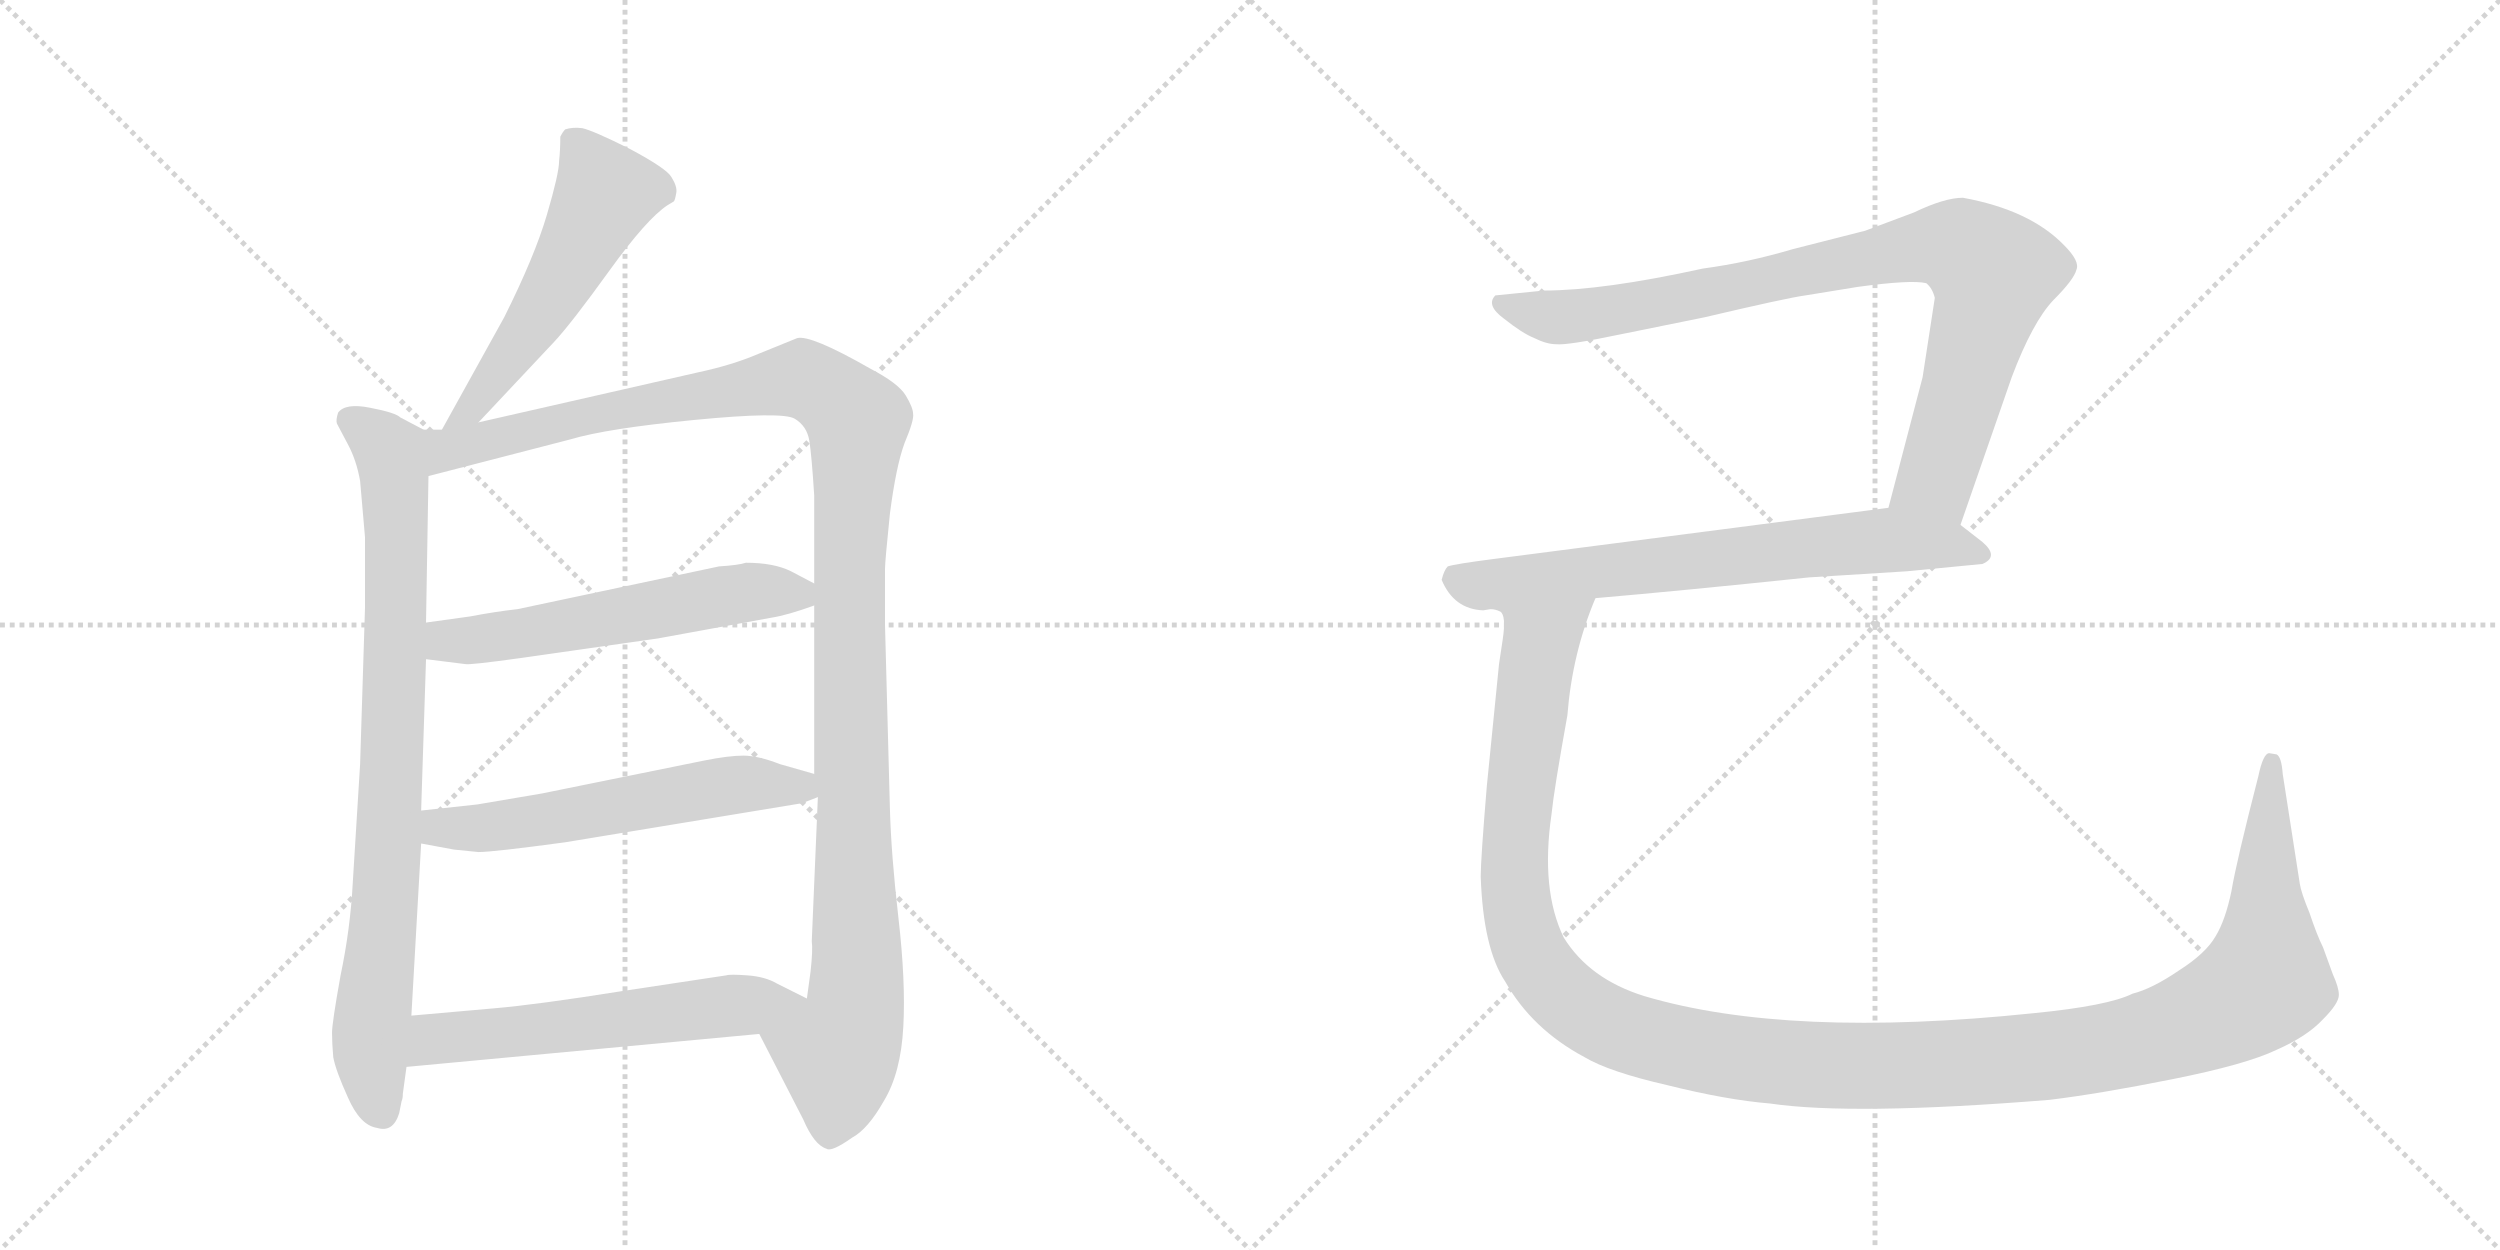 <svg version="1.1" viewBox="0 0 2048 1024" xmlns="http://www.w3.org/2000/svg">
  <g stroke="lightgray" stroke-dasharray="1,1" stroke-width="1" transform="scale(4, 4)">
    <line x1="0" y1="0" x2="256" y2="256"></line>
    <line x1="256" y1="0" x2="0" y2="256"></line>
    <line x1="128" y1="0" x2="128" y2="256"></line>
    <line x1="0" y1="128" x2="256" y2="128"></line>
    <line x1="256" y1="0" x2="512" y2="256"></line>
    <line x1="512" y1="0" x2="256" y2="256"></line>
    <line x1="384" y1="0" x2="384" y2="256"></line>
    <line x1="256" y1="128" x2="512" y2="128"></line>
  </g>
<g transform="scale(1, -1) translate(0, -850)">
   <style type="text/css">
    @keyframes keyframes0 {
      from {
       stroke: black;
       stroke-dashoffset: 535;
       stroke-width: 128;
       }
       64% {
       animation-timing-function: step-end;
       stroke: black;
       stroke-dashoffset: 0;
       stroke-width: 128;
       }
       to {
       stroke: black;
       stroke-width: 1024;
       }
       }
       #make-me-a-hanzi-animation-0 {
         animation: keyframes0 0.685s both;
         animation-delay: 0s;
         animation-timing-function: linear;
       }
    @keyframes keyframes1 {
      from {
       stroke: black;
       stroke-dashoffset: 841;
       stroke-width: 128;
       }
       73% {
       animation-timing-function: step-end;
       stroke: black;
       stroke-dashoffset: 0;
       stroke-width: 128;
       }
       to {
       stroke: black;
       stroke-width: 1024;
       }
       }
       #make-me-a-hanzi-animation-1 {
         animation: keyframes1 0.934s both;
         animation-delay: 0.685s;
         animation-timing-function: linear;
       }
    @keyframes keyframes2 {
      from {
       stroke: black;
       stroke-dashoffset: 1213;
       stroke-width: 128;
       }
       80% {
       animation-timing-function: step-end;
       stroke: black;
       stroke-dashoffset: 0;
       stroke-width: 128;
       }
       to {
       stroke: black;
       stroke-width: 1024;
       }
       }
       #make-me-a-hanzi-animation-2 {
         animation: keyframes2 1.237s both;
         animation-delay: 1.62s;
         animation-timing-function: linear;
       }
    @keyframes keyframes3 {
      from {
       stroke: black;
       stroke-dashoffset: 566;
       stroke-width: 128;
       }
       65% {
       animation-timing-function: step-end;
       stroke: black;
       stroke-dashoffset: 0;
       stroke-width: 128;
       }
       to {
       stroke: black;
       stroke-width: 1024;
       }
       }
       #make-me-a-hanzi-animation-3 {
         animation: keyframes3 0.711s both;
         animation-delay: 2.857s;
         animation-timing-function: linear;
       }
    @keyframes keyframes4 {
      from {
       stroke: black;
       stroke-dashoffset: 572;
       stroke-width: 128;
       }
       65% {
       animation-timing-function: step-end;
       stroke: black;
       stroke-dashoffset: 0;
       stroke-width: 128;
       }
       to {
       stroke: black;
       stroke-width: 1024;
       }
       }
       #make-me-a-hanzi-animation-4 {
         animation: keyframes4 0.715s both;
         animation-delay: 3.568s;
         animation-timing-function: linear;
       }
    @keyframes keyframes5 {
      from {
       stroke: black;
       stroke-dashoffset: 578;
       stroke-width: 128;
       }
       65% {
       animation-timing-function: step-end;
       stroke: black;
       stroke-dashoffset: 0;
       stroke-width: 128;
       }
       to {
       stroke: black;
       stroke-width: 1024;
       }
       }
       #make-me-a-hanzi-animation-5 {
         animation: keyframes5 0.72s both;
         animation-delay: 4.283s;
         animation-timing-function: linear;
       }
    @keyframes keyframes6 {
      from {
       stroke: black;
       stroke-dashoffset: 882;
       stroke-width: 128;
       }
       74% {
       animation-timing-function: step-end;
       stroke: black;
       stroke-dashoffset: 0;
       stroke-width: 128;
       }
       to {
       stroke: black;
       stroke-width: 1024;
       }
       }
       #make-me-a-hanzi-animation-6 {
         animation: keyframes6 0.968s both;
         animation-delay: 5.003s;
         animation-timing-function: linear;
       }
    @keyframes keyframes7 {
      from {
       stroke: black;
       stroke-dashoffset: 689;
       stroke-width: 128;
       }
       69% {
       animation-timing-function: step-end;
       stroke: black;
       stroke-dashoffset: 0;
       stroke-width: 128;
       }
       to {
       stroke: black;
       stroke-width: 1024;
       }
       }
       #make-me-a-hanzi-animation-7 {
         animation: keyframes7 0.811s both;
         animation-delay: 5.971s;
         animation-timing-function: linear;
       }
    @keyframes keyframes8 {
      from {
       stroke: black;
       stroke-dashoffset: 1384;
       stroke-width: 128;
       }
       82% {
       animation-timing-function: step-end;
       stroke: black;
       stroke-dashoffset: 0;
       stroke-width: 128;
       }
       to {
       stroke: black;
       stroke-width: 1024;
       }
       }
       #make-me-a-hanzi-animation-8 {
         animation: keyframes8 1.376s both;
         animation-delay: 6.782s;
         animation-timing-function: linear;
       }
</style>
<path d="M 392 504 L 454 570 Q 468 585 499 628 Q 530 671 547 682 L 552 685 Q 553 686 554 692 Q 555 697 550 705 Q 546 712 516 728 Q 486 743 477 745 Q 469 746 463 744 Q 461 742 459 738 Q 459 727 458 718 Q 458 708 448 674 Q 438 640 413 590 L 362 498 C 347 472 371 482 392 504 Z" fill="lightgray"></path> 
<path d="M 347 498 L 328 508 Q 324 512 303 516 Q 283 520 277 512 Q 275 506 276 503 L 285 486 Q 292 473 295 456 L 299 410 L 299 352 L 295 224 L 289 127 Q 287 89 279 51 Q 272 12 272 4 Q 272 -5 273 -16 Q 275 -27 285 -49 Q 295 -72 309 -74 Q 322 -78 327 -62 L 329 -52 Q 330 -50 330 -46 L 333 -24 L 337 18 L 345 159 L 345 186 L 349 310 L 349 340 L 351 460 C 351 490 352 496 347 498 Z" fill="lightgray"></path> 
<path d="M 572 545 L 392 504 L 362 498 L 347 498 C 317 495 322 452 351 460 L 467 490 Q 497 499 569 506 Q 641 513 651 507 Q 661 501 663 489 Q 665 476 667 444 L 667 372 L 667 354 L 667 216 L 670 197 L 665 79 Q 666 72 664 54 L 661 32 C 657 2 608 30 622 3 L 658 -67 Q 667 -88 677 -91 Q 681 -94 698 -82 Q 711 -75 724 -52 Q 738 -29 740 9 Q 742 46 736 98 Q 730 150 729 188 L 725 338 L 725 384 Q 725 390 729 429 Q 734 468 741 487 Q 749 506 748 511 Q 748 516 742 526 Q 736 536 713 548 Q 664 576 653 573 L 621 560 Q 600 551 572 545 Z" fill="lightgray"></path> 
<path d="M 349 310 L 381 306 Q 384 305 427 311 L 539 327 L 632 344 Q 645 346 667 354 C 688 361 688 361 667 372 L 648 382 Q 634 389 611 389 Q 605 387 589 386 L 424 351 Q 406 349 385 345 L 349 340 C 319 336 319 314 349 310 Z" fill="lightgray"></path> 
<path d="M 345 159 L 372 154 L 392 152 Q 404 152 463 160 L 657 192 L 670 197 C 697 207 696 208 667 216 L 639 224 Q 621 231 609 231 Q 597 231 577 227 L 444 200 L 391 191 L 345 186 C 315 183 316 164 345 159 Z" fill="lightgray"></path> 
<path d="M 333 -24 L 622 3 C 652 6 688 19 661 32 L 637 44 Q 627 50 612 51 Q 598 52 595 51 L 509 38 Q 440 27 405 24 L 337 18 C 307 15 303 -27 333 -24 Z" fill="lightgray"></path> 
<path d="M 1606 420 L 1648 541 Q 1665 586 1682 604 Q 1699 621 1701 629 Q 1704 636 1691 649 Q 1663 678 1608 688 Q 1593 688 1568 676 L 1528 661 L 1469 646 Q 1432 635 1395 630 Q 1313 612 1265 612 L 1225 608 Q 1217 600 1232 589 Q 1247 577 1257 573 Q 1267 568 1275 568 Q 1284 567 1327 576 L 1396 590 Q 1464 606 1479 608 L 1522 615 Q 1566 621 1578 618 Q 1583 614 1585 606 L 1575 541 L 1547 434 C 1539 405 1596 392 1606 420 Z" fill="lightgray"></path> 
<path d="M 1307 360 Q 1377 366 1482 377 L 1562 382 L 1624 388 Q 1638 394 1624 406 L 1606 420 C 1582 438 1577 438 1547 434 L 1223 392 Q 1192 388 1186 386 Q 1183 383 1181 375 Q 1191 351 1215 350 L 1221 351 L 1307 360 Z" fill="lightgray"></path> 
<path d="M 1231 326 L 1228 306 L 1218 206 Q 1213 146 1213 132 Q 1215 73 1233 46 Q 1255 7 1298 -16 Q 1318 -28 1366 -39 Q 1414 -51 1450 -54 Q 1518 -64 1679 -51 Q 1720 -46 1780 -34 Q 1840 -22 1865 -10 Q 1890 1 1903 15 Q 1916 28 1916 35 Q 1916 41 1911 52 L 1903 74 Q 1898 84 1892 102 Q 1885 119 1884 126 L 1870 216 Q 1869 230 1865 232 L 1859 233 Q 1854 233 1850 214 Q 1832 144 1828 120 Q 1823 96 1815 83 Q 1807 69 1785 55 Q 1763 40 1747 36 Q 1727 26 1666 20 Q 1465 -1 1347 34 Q 1302 48 1281 82 Q 1262 121 1271 183 Q 1273 203 1284 264 Q 1288 315 1307 360 C 1317 388 1211 379 1221 351 Q 1225 351 1229 349 Q 1234 346 1231 326 Z" fill="lightgray"></path> 
      <clipPath id="make-me-a-hanzi-clip-0">
      <path d="M 392 504 L 454 570 Q 468 585 499 628 Q 530 671 547 682 L 552 685 Q 553 686 554 692 Q 555 697 550 705 Q 546 712 516 728 Q 486 743 477 745 Q 469 746 463 744 Q 461 742 459 738 Q 459 727 458 718 Q 458 708 448 674 Q 438 640 413 590 L 362 498 C 347 472 371 482 392 504 Z" fill="lightgray"></path>
      </clipPath>
      <path clip-path="url(#make-me-a-hanzi-clip-0)" d="M 471 735 L 495 690 L 433 579 L 389 517 L 369 503 " fill="none" id="make-me-a-hanzi-animation-0" stroke-dasharray="407 814" stroke-linecap="round"></path>

      <clipPath id="make-me-a-hanzi-clip-1">
      <path d="M 347 498 L 328 508 Q 324 512 303 516 Q 283 520 277 512 Q 275 506 276 503 L 285 486 Q 292 473 295 456 L 299 410 L 299 352 L 295 224 L 289 127 Q 287 89 279 51 Q 272 12 272 4 Q 272 -5 273 -16 Q 275 -27 285 -49 Q 295 -72 309 -74 Q 322 -78 327 -62 L 329 -52 Q 330 -50 330 -46 L 333 -24 L 337 18 L 345 159 L 345 186 L 349 310 L 349 340 L 351 460 C 351 490 352 496 347 498 Z" fill="lightgray"></path>
      </clipPath>
      <path clip-path="url(#make-me-a-hanzi-clip-1)" d="M 286 506 L 313 487 L 323 463 L 321 210 L 303 -9 L 313 -61 " fill="none" id="make-me-a-hanzi-animation-1" stroke-dasharray="713 1426" stroke-linecap="round"></path>

      <clipPath id="make-me-a-hanzi-clip-2">
      <path d="M 572 545 L 392 504 L 362 498 L 347 498 C 317 495 322 452 351 460 L 467 490 Q 497 499 569 506 Q 641 513 651 507 Q 661 501 663 489 Q 665 476 667 444 L 667 372 L 667 354 L 667 216 L 670 197 L 665 79 Q 666 72 664 54 L 661 32 C 657 2 608 30 622 3 L 658 -67 Q 667 -88 677 -91 Q 681 -94 698 -82 Q 711 -75 724 -52 Q 738 -29 740 9 Q 742 46 736 98 Q 730 150 729 188 L 725 338 L 725 384 Q 725 390 729 429 Q 734 468 741 487 Q 749 506 748 511 Q 748 516 742 526 Q 736 536 713 548 Q 664 576 653 573 L 621 560 Q 600 551 572 545 Z" fill="lightgray"></path>
      </clipPath>
      <path clip-path="url(#make-me-a-hanzi-clip-2)" d="M 357 467 L 373 484 L 648 539 L 673 533 L 702 505 L 696 315 L 702 41 L 696 4 L 686 -12 L 679 -78 " fill="none" id="make-me-a-hanzi-animation-2" stroke-dasharray="1085 2170" stroke-linecap="round"></path>

      <clipPath id="make-me-a-hanzi-clip-3">
      <path d="M 349 310 L 381 306 Q 384 305 427 311 L 539 327 L 632 344 Q 645 346 667 354 C 688 361 688 361 667 372 L 648 382 Q 634 389 611 389 Q 605 387 589 386 L 424 351 Q 406 349 385 345 L 349 340 C 319 336 319 314 349 310 Z" fill="lightgray"></path>
      </clipPath>
      <path clip-path="url(#make-me-a-hanzi-clip-3)" d="M 355 318 L 367 325 L 412 327 L 598 363 L 659 368 " fill="none" id="make-me-a-hanzi-animation-3" stroke-dasharray="438 876" stroke-linecap="round"></path>

      <clipPath id="make-me-a-hanzi-clip-4">
      <path d="M 345 159 L 372 154 L 392 152 Q 404 152 463 160 L 657 192 L 670 197 C 697 207 696 208 667 216 L 639 224 Q 621 231 609 231 Q 597 231 577 227 L 444 200 L 391 191 L 345 186 C 315 183 316 164 345 159 Z" fill="lightgray"></path>
      </clipPath>
      <path clip-path="url(#make-me-a-hanzi-clip-4)" d="M 353 179 L 361 172 L 389 171 L 613 208 L 654 206 L 661 200 " fill="none" id="make-me-a-hanzi-animation-4" stroke-dasharray="444 888" stroke-linecap="round"></path>

      <clipPath id="make-me-a-hanzi-clip-5">
      <path d="M 333 -24 L 622 3 C 652 6 688 19 661 32 L 637 44 Q 627 50 612 51 Q 598 52 595 51 L 509 38 Q 440 27 405 24 L 337 18 C 307 15 303 -27 333 -24 Z" fill="lightgray"></path>
      </clipPath>
      <path clip-path="url(#make-me-a-hanzi-clip-5)" d="M 340 -18 L 356 -1 L 653 32 " fill="none" id="make-me-a-hanzi-animation-5" stroke-dasharray="450 900" stroke-linecap="round"></path>

      <clipPath id="make-me-a-hanzi-clip-6">
      <path d="M 1606 420 L 1648 541 Q 1665 586 1682 604 Q 1699 621 1701 629 Q 1704 636 1691 649 Q 1663 678 1608 688 Q 1593 688 1568 676 L 1528 661 L 1469 646 Q 1432 635 1395 630 Q 1313 612 1265 612 L 1225 608 Q 1217 600 1232 589 Q 1247 577 1257 573 Q 1267 568 1275 568 Q 1284 567 1327 576 L 1396 590 Q 1464 606 1479 608 L 1522 615 Q 1566 621 1578 618 Q 1583 614 1585 606 L 1575 541 L 1547 434 C 1539 405 1596 392 1606 420 Z" fill="lightgray"></path>
      </clipPath>
      <path clip-path="url(#make-me-a-hanzi-clip-6)" d="M 1232 601 L 1278 590 L 1313 593 L 1571 648 L 1608 647 L 1633 626 L 1628 599 L 1586 457 L 1556 440 " fill="none" id="make-me-a-hanzi-animation-6" stroke-dasharray="754 1508" stroke-linecap="round"></path>

      <clipPath id="make-me-a-hanzi-clip-7">
      <path d="M 1307 360 Q 1377 366 1482 377 L 1562 382 L 1624 388 Q 1638 394 1624 406 L 1606 420 C 1582 438 1577 438 1547 434 L 1223 392 Q 1192 388 1186 386 Q 1183 383 1181 375 Q 1191 351 1215 350 L 1221 351 L 1307 360 Z" fill="lightgray"></path>
      </clipPath>
      <path clip-path="url(#make-me-a-hanzi-clip-7)" d="M 1192 377 L 1226 371 L 1549 408 L 1622 397 " fill="none" id="make-me-a-hanzi-animation-7" stroke-dasharray="561 1122" stroke-linecap="round"></path>

      <clipPath id="make-me-a-hanzi-clip-8">
      <path d="M 1231 326 L 1228 306 L 1218 206 Q 1213 146 1213 132 Q 1215 73 1233 46 Q 1255 7 1298 -16 Q 1318 -28 1366 -39 Q 1414 -51 1450 -54 Q 1518 -64 1679 -51 Q 1720 -46 1780 -34 Q 1840 -22 1865 -10 Q 1890 1 1903 15 Q 1916 28 1916 35 Q 1916 41 1911 52 L 1903 74 Q 1898 84 1892 102 Q 1885 119 1884 126 L 1870 216 Q 1869 230 1865 232 L 1859 233 Q 1854 233 1850 214 Q 1832 144 1828 120 Q 1823 96 1815 83 Q 1807 69 1785 55 Q 1763 40 1747 36 Q 1727 26 1666 20 Q 1465 -1 1347 34 Q 1302 48 1281 82 Q 1262 121 1271 183 Q 1273 203 1284 264 Q 1288 315 1307 360 C 1317 388 1211 379 1221 351 Q 1225 351 1229 349 Q 1234 346 1231 326 Z" fill="lightgray"></path>
      </clipPath>
      <path clip-path="url(#make-me-a-hanzi-clip-8)" d="M 1300 355 L 1262 321 L 1242 173 L 1243 108 L 1252 73 L 1277 37 L 1307 15 L 1365 -5 L 1478 -22 L 1572 -23 L 1705 -12 L 1812 19 L 1855 46 L 1861 226 " fill="none" id="make-me-a-hanzi-animation-8" stroke-dasharray="1256 2512" stroke-linecap="round"></path>

</g>
</svg>
